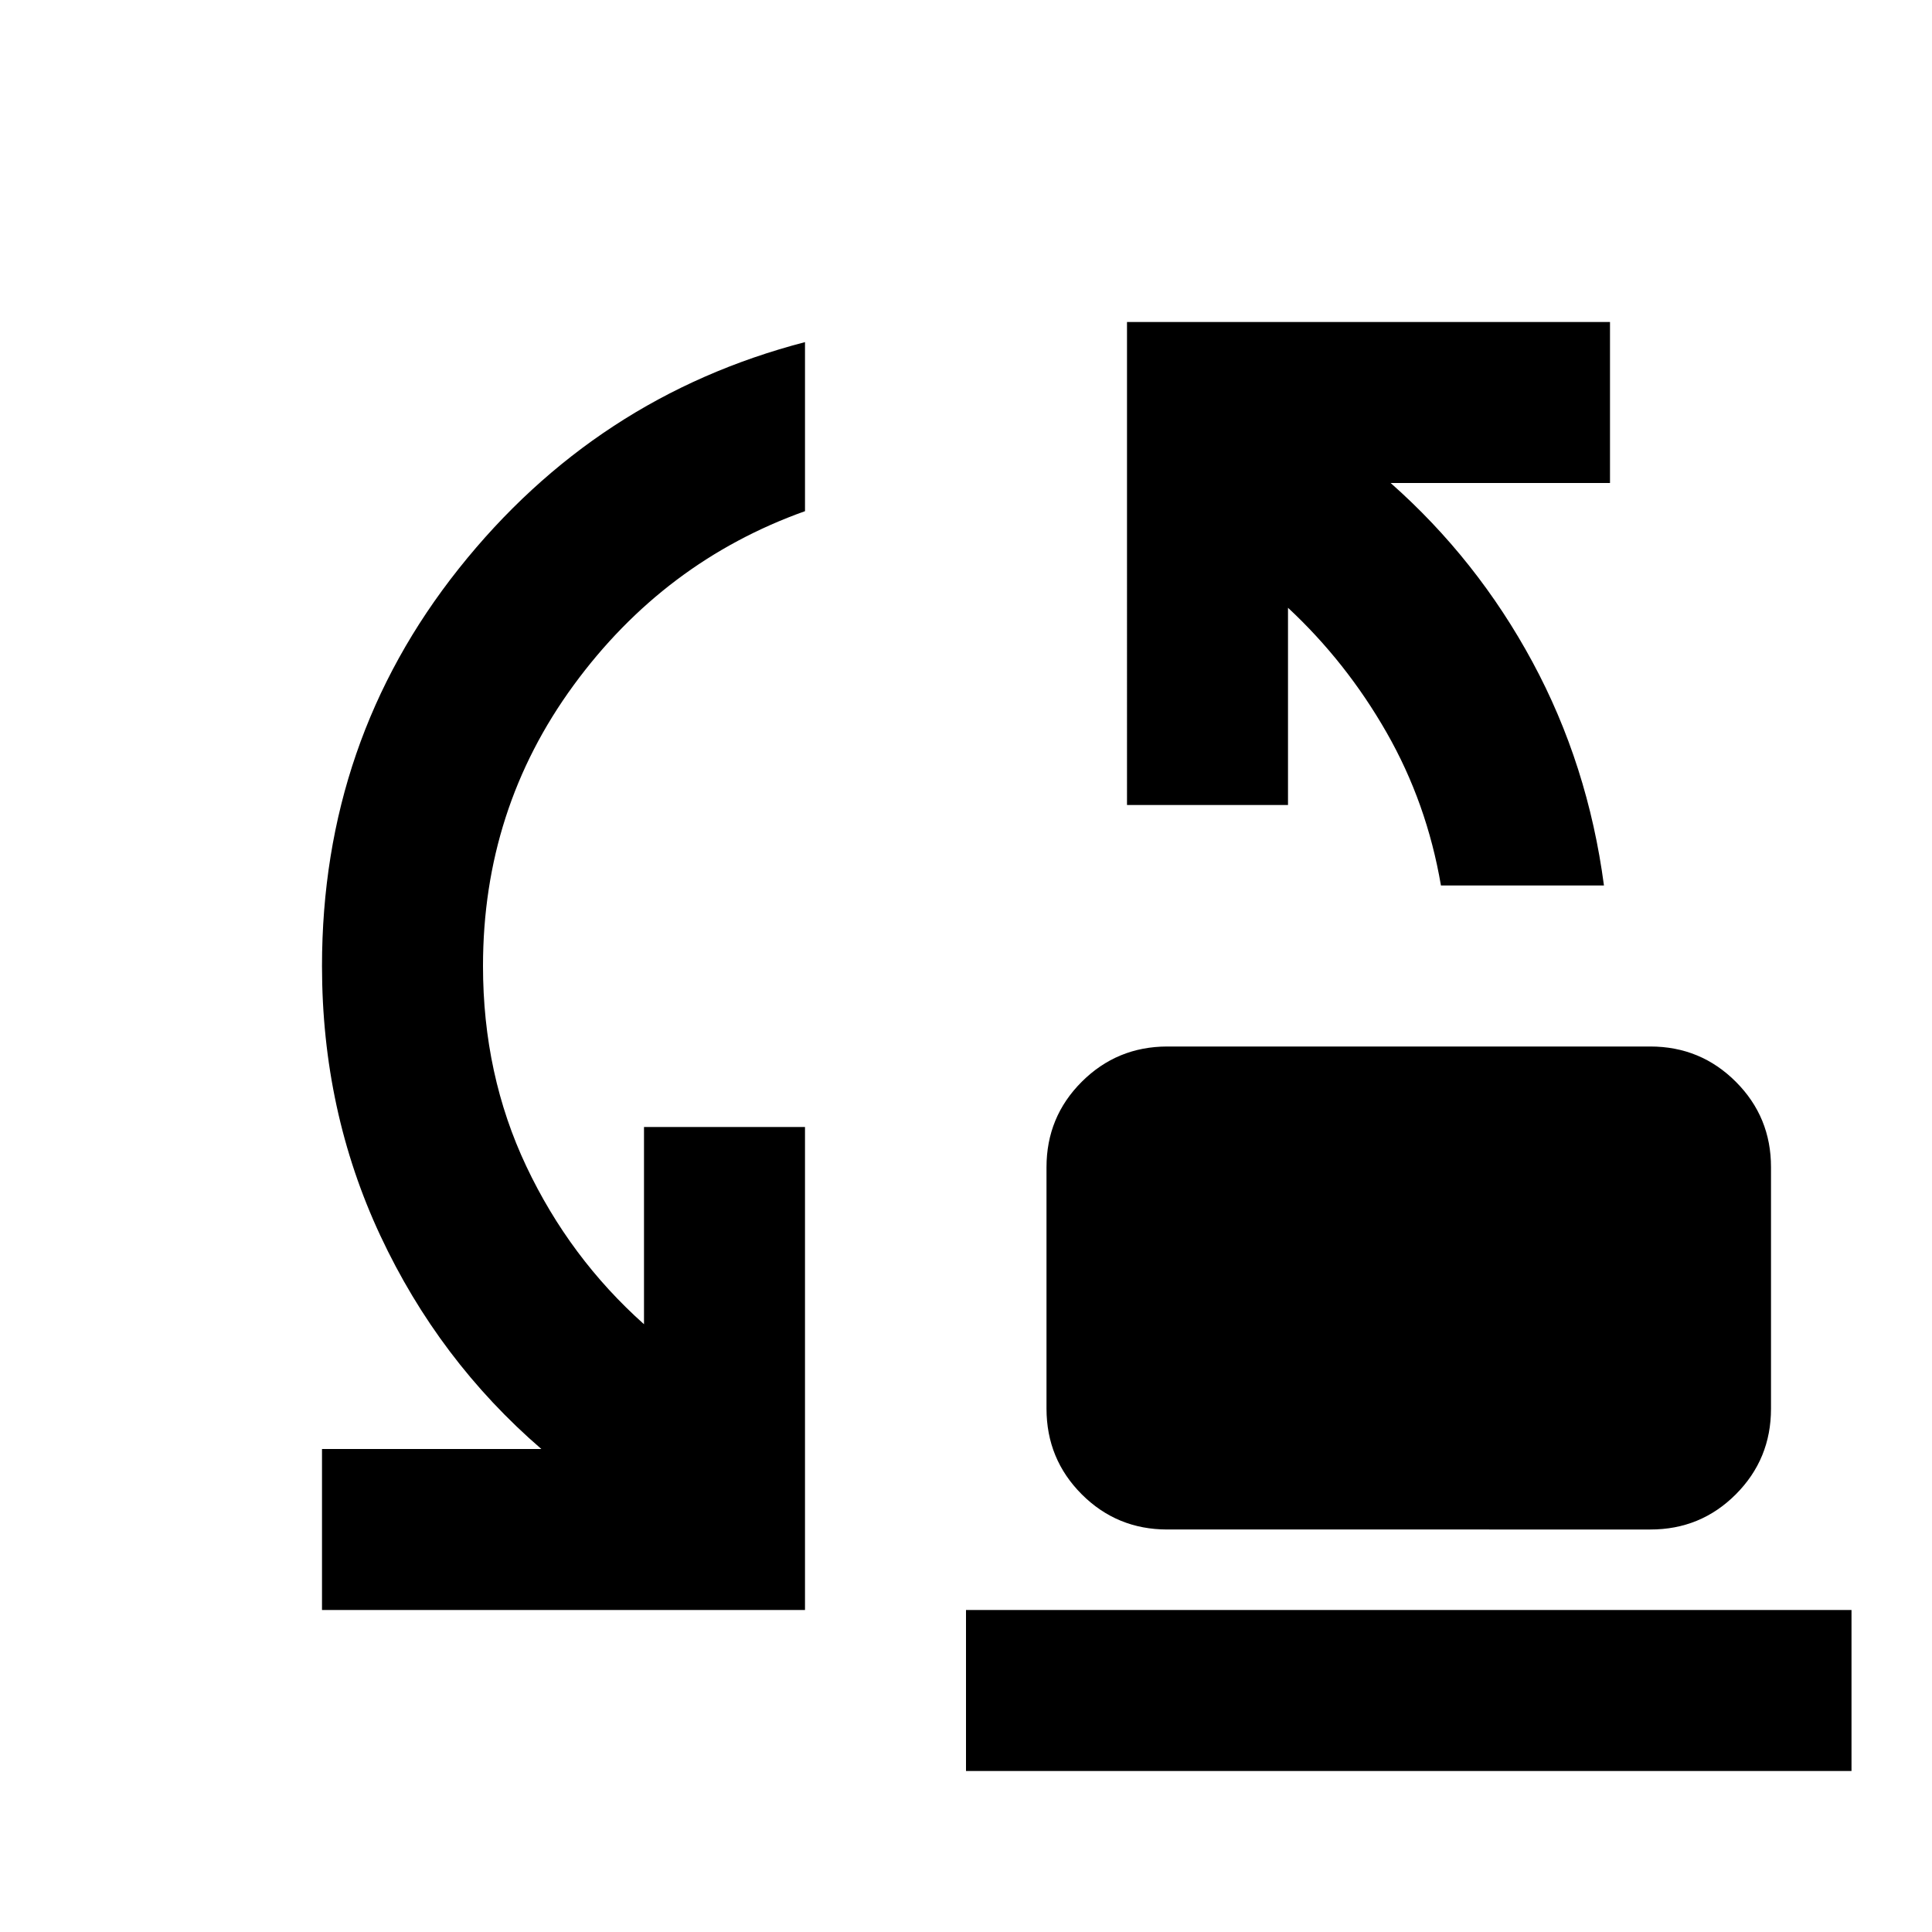 <svg xmlns="http://www.w3.org/2000/svg" width="1em" height="1em" viewBox="0 0 24 24"><path fill="currentColor" d="M17.9 11q-.175-1.025-.675-1.9T16 7.55V10h-2V4h6v2h-2.725q1.075.95 1.763 2.225T19.925 11zm-3.4 8q-.625 0-1.062-.437T13 17.5v-3q0-.625.438-1.062T14.5 13h6q.625 0 1.063.438T22 14.5v3q0 .625-.437 1.063T20.5 19zM4 20v-2h2.725q-1.275-1.1-2-2.65T4 12q0-2.8 1.7-4.937T10 4.25v2.1q-1.75.625-2.875 2.163T6 12q0 1.35.538 2.488T8 16.45V14h2v6zm8 2v-2h11v2z"/></svg>